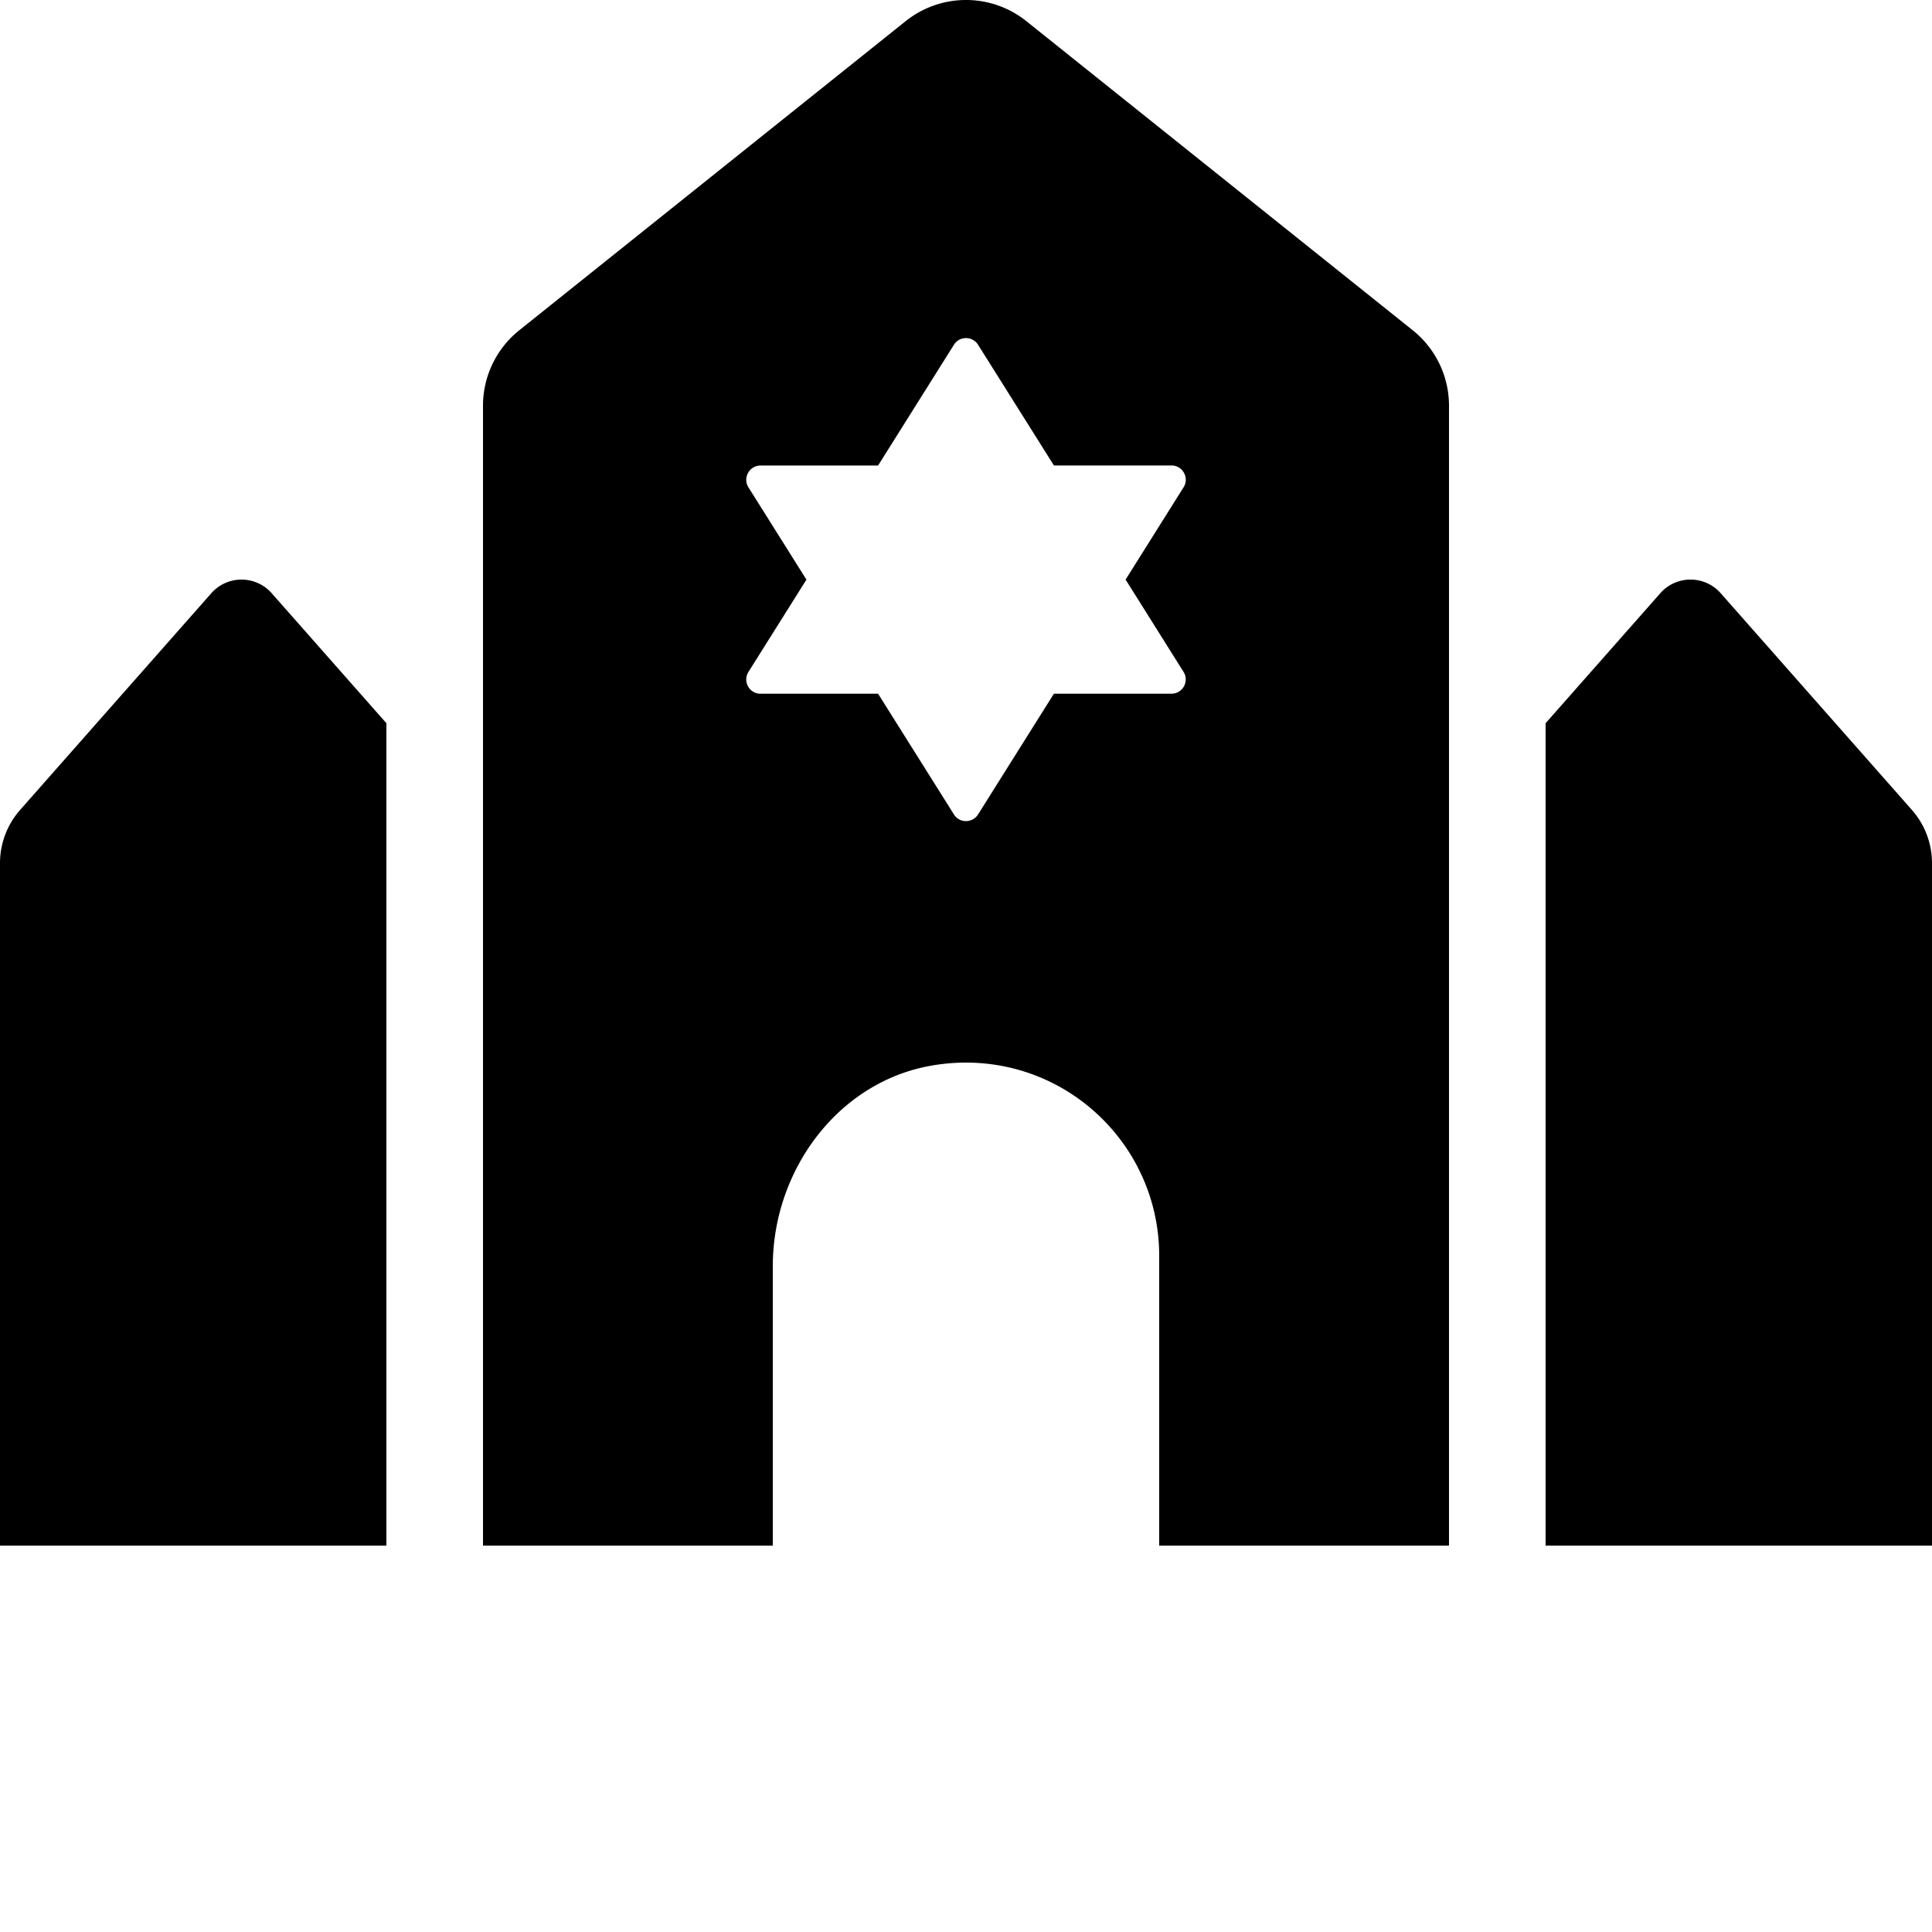 <svg xmlns="http://www.w3.org/2000/svg" viewBox="0 0 640 640"><path d="M320-.002a31.95 31.95 0 0 0-19.99 7.012l-128 102.4A32 32 0 0 0 160 134.4V512h96v-92.57c0-31.88 21.78-61.43 53.25-66.55C349.34 346.35 384 377.13 384 416v96h96V134.4c0-9.72-4.42-18.92-12.01-24.99l-128-102.4A31.95 31.95 0 0 0 320-.002zm0 112c1.538 0 3.075.738 4 2.213l25.12 39.978h38.95c3.71 0 5.98 4.09 4 7.24L372.87 192l19.19 30.56c1.98 3.15-.29 7.24-4 7.24h-38.94L324 269.79c-1.85 2.95-6.15 2.95-8 0l-25.12-39.98h-38.94c-3.72 0-5.98-4.09-4-7.24l19.2-30.56-19.2-30.56c-1.98-3.15.29-7.24 4-7.24h38.94l25.12-40a4.68 4.68 0 0 1 4-2.212zm240 79.996a13.28 13.28 0 0 0-10 4.516l-38 43.07V512h128V285.93c0-6.5-2.37-12.77-6.67-17.64L570 196.51a13.28 13.28 0 0 0-10-4.516zm-480 .008a13.3 13.3 0 0 0-10 4.508L6.67 268.29A26.64 26.64 0 0 0 0 285.93V512h128V239.58l-38-43.07a13.3 13.3 0 0 0-10-4.508z"/></svg>